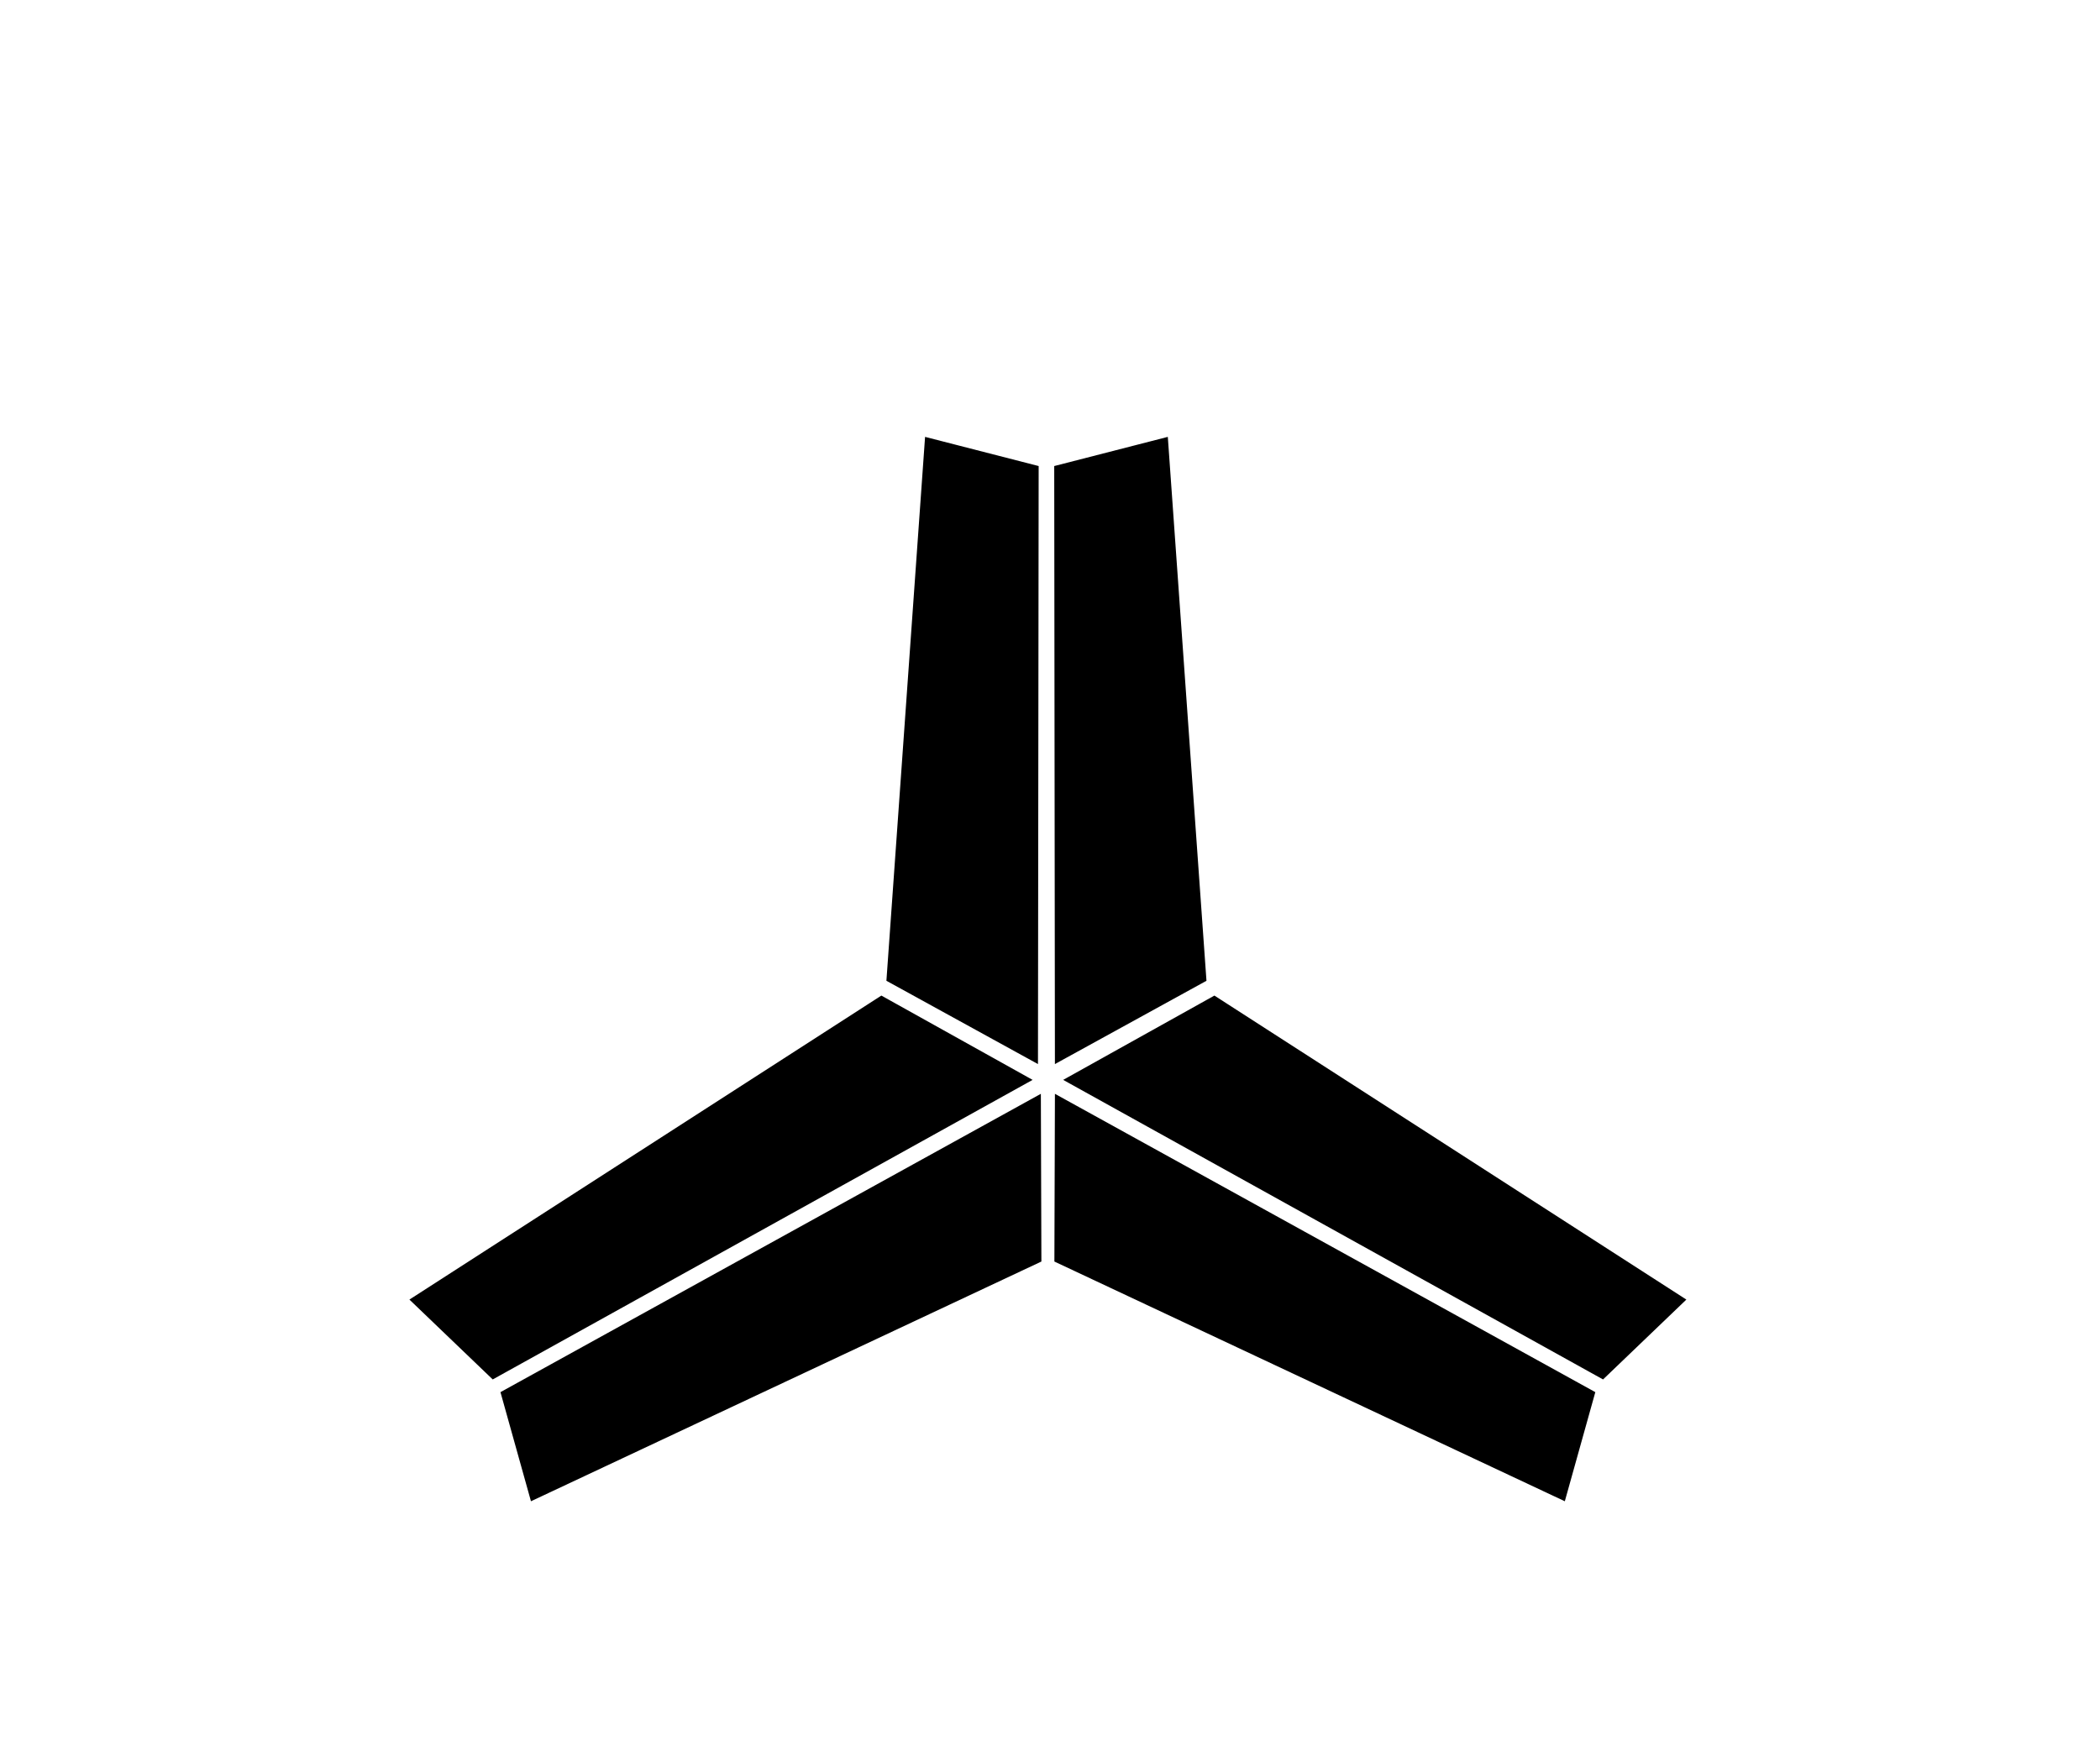<svg width="295" height="246" viewBox="0 0 295 246" fill="none" xmlns="http://www.w3.org/2000/svg">
<path d="M144.029 151.731L69.297 193.207L58.318 182.679L123.83 140.47L144.029 151.731Z" fill="black" stroke="black"/>
<path d="M145.718 154.536L70.891 195.854L74.91 210.235L145.79 176.939L145.718 154.536Z" fill="black" stroke="black"/>
<path d="M148.689 154.536L223.516 195.854L219.497 210.235L148.618 176.939L148.689 154.536Z" fill="black" stroke="black"/>
<path d="M150.378 151.731L225.11 193.207L236.09 182.679L170.577 140.47L150.378 151.731Z" fill="black" stroke="black"/>
<path d="M148.689 148.666L148.594 65.871L163.593 62.018L168.959 137.523L148.689 148.666Z" fill="black" stroke="black"/>
<path d="M145.311 148.666L145.406 65.871L130.407 62.018L125.041 137.523L145.311 148.666Z" fill="black" stroke="black"/>
</svg>
